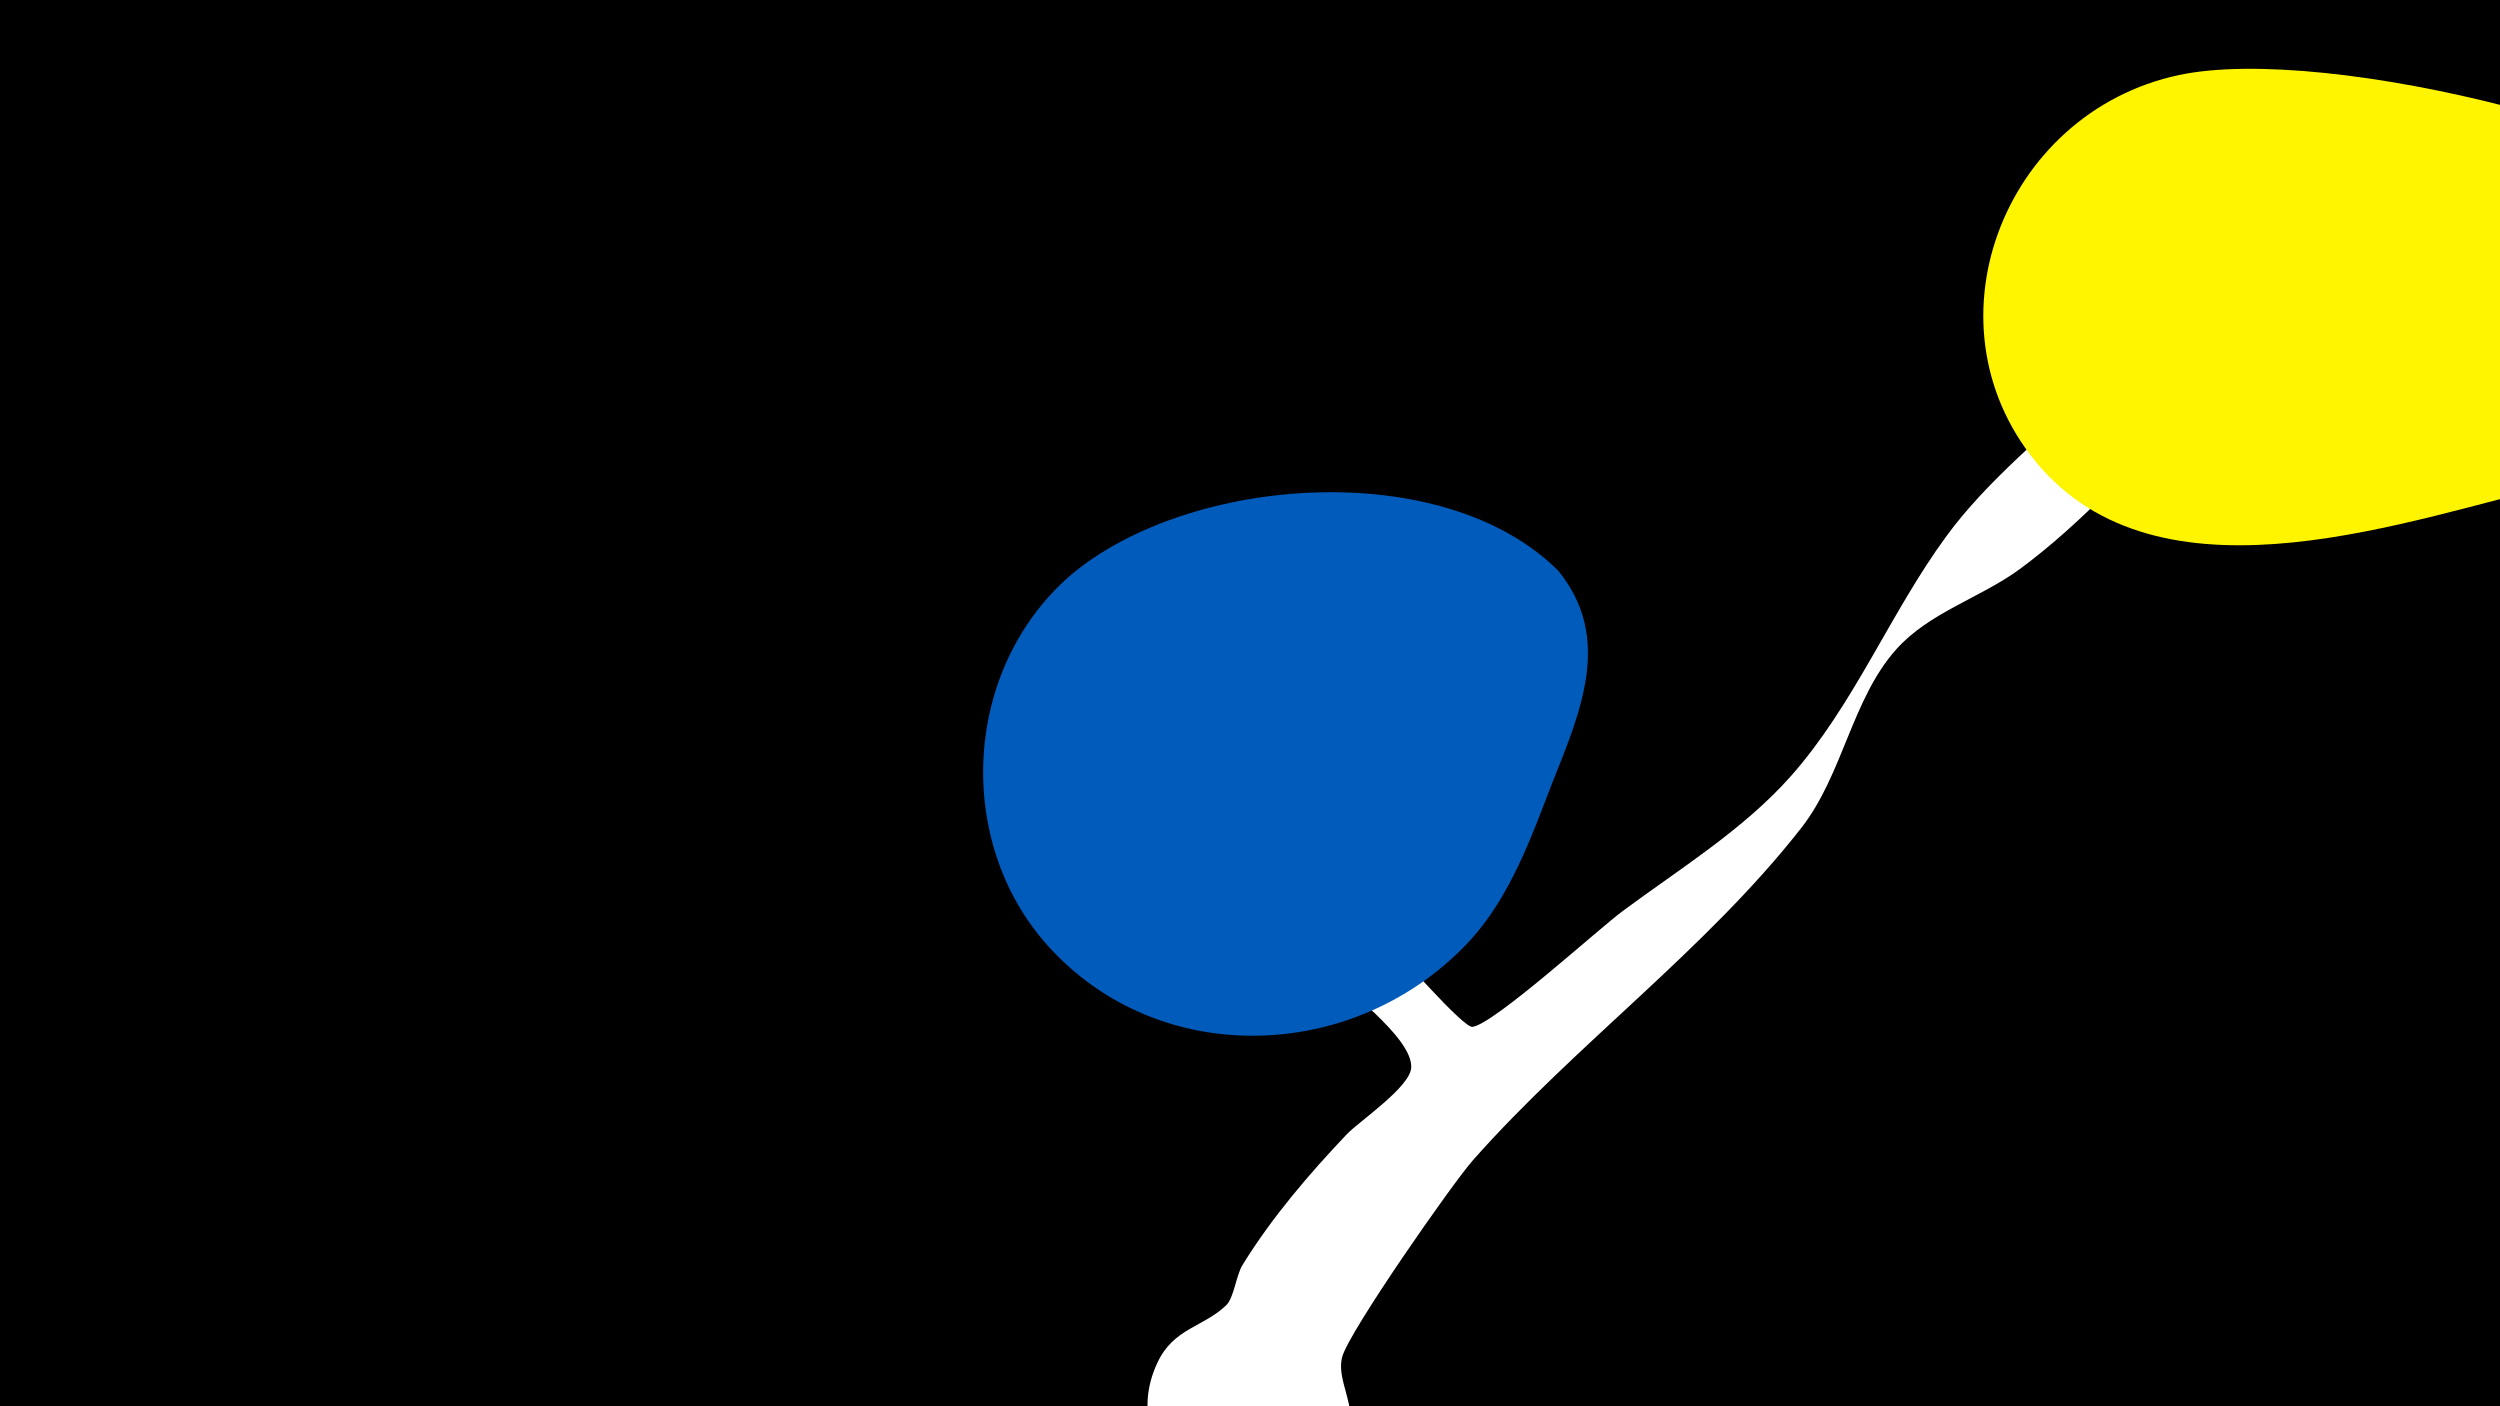 <svg width="1200" height="675" viewBox="-500 -500 1200 675" xmlns="http://www.w3.org/2000/svg"><path d="M-500-500h1200v675h-1200z" fill="#000"/><path d="M43-185c0.9-6.2 10.7 6.9 14.9 11.6 39.8 45 140.8 167.4 148.9 166.3 10.4-1.4 60.7-47.2 72.1-55.6 27.1-20.1 57.8-39 80.4-64.4 30.4-34.1 48-78.7 74.8-115.3 20.1-27.6 48.4-49.4 72.4-73.6 15-15.1 29.3-34.2 46.9-46.4 14.1-9.7 29.9 5.5 29.4 19.6-0.6 15.4-24.3 30.9-31.5 38.2-26.1 26.5-51.9 55.8-82 77.9-18.9 13.8-43.4 20.7-59.2 38.5-21.2 23.8-25.5 60-45.4 85.5-45.7 58.5-108.4 103.9-157.6 159.5-9.7 10.9-60 82.9-62.9 94.7-4 16.3 18.2 33.2-11.2 59.9-38.8 35.1-99.8-10-77.4-57.4 7.8-16.6 22-16.9 33-27.5 3.7-3.6 4.8-14.5 7.8-19.3 14-22.7 31.7-43.4 50-62.7 6.1-6.4 30.7-22.8 31-32.2 0.4-14.9-33.1-37.7-41.7-49.7-22.9-32-37-68.8-59.6-101.1-4.5-6.4-34.5-36.6-33.1-46.5z"  fill="#fff" /><path d="M848-383c-52-52-231-96-302-81-85 18-125 122-66 189 61 68 177 24 250 7 43-10 119-11 131-66 4-19-2-34-13-49z"  fill="#fff500" /><path d="M248-226c-55-55-177-46-234 2-52 45-56 128-11 178 54 60 149 56 203-3 19-21 29-49 39-75 14-35 29-70 3-102z"  fill="#005bbb" /></svg>